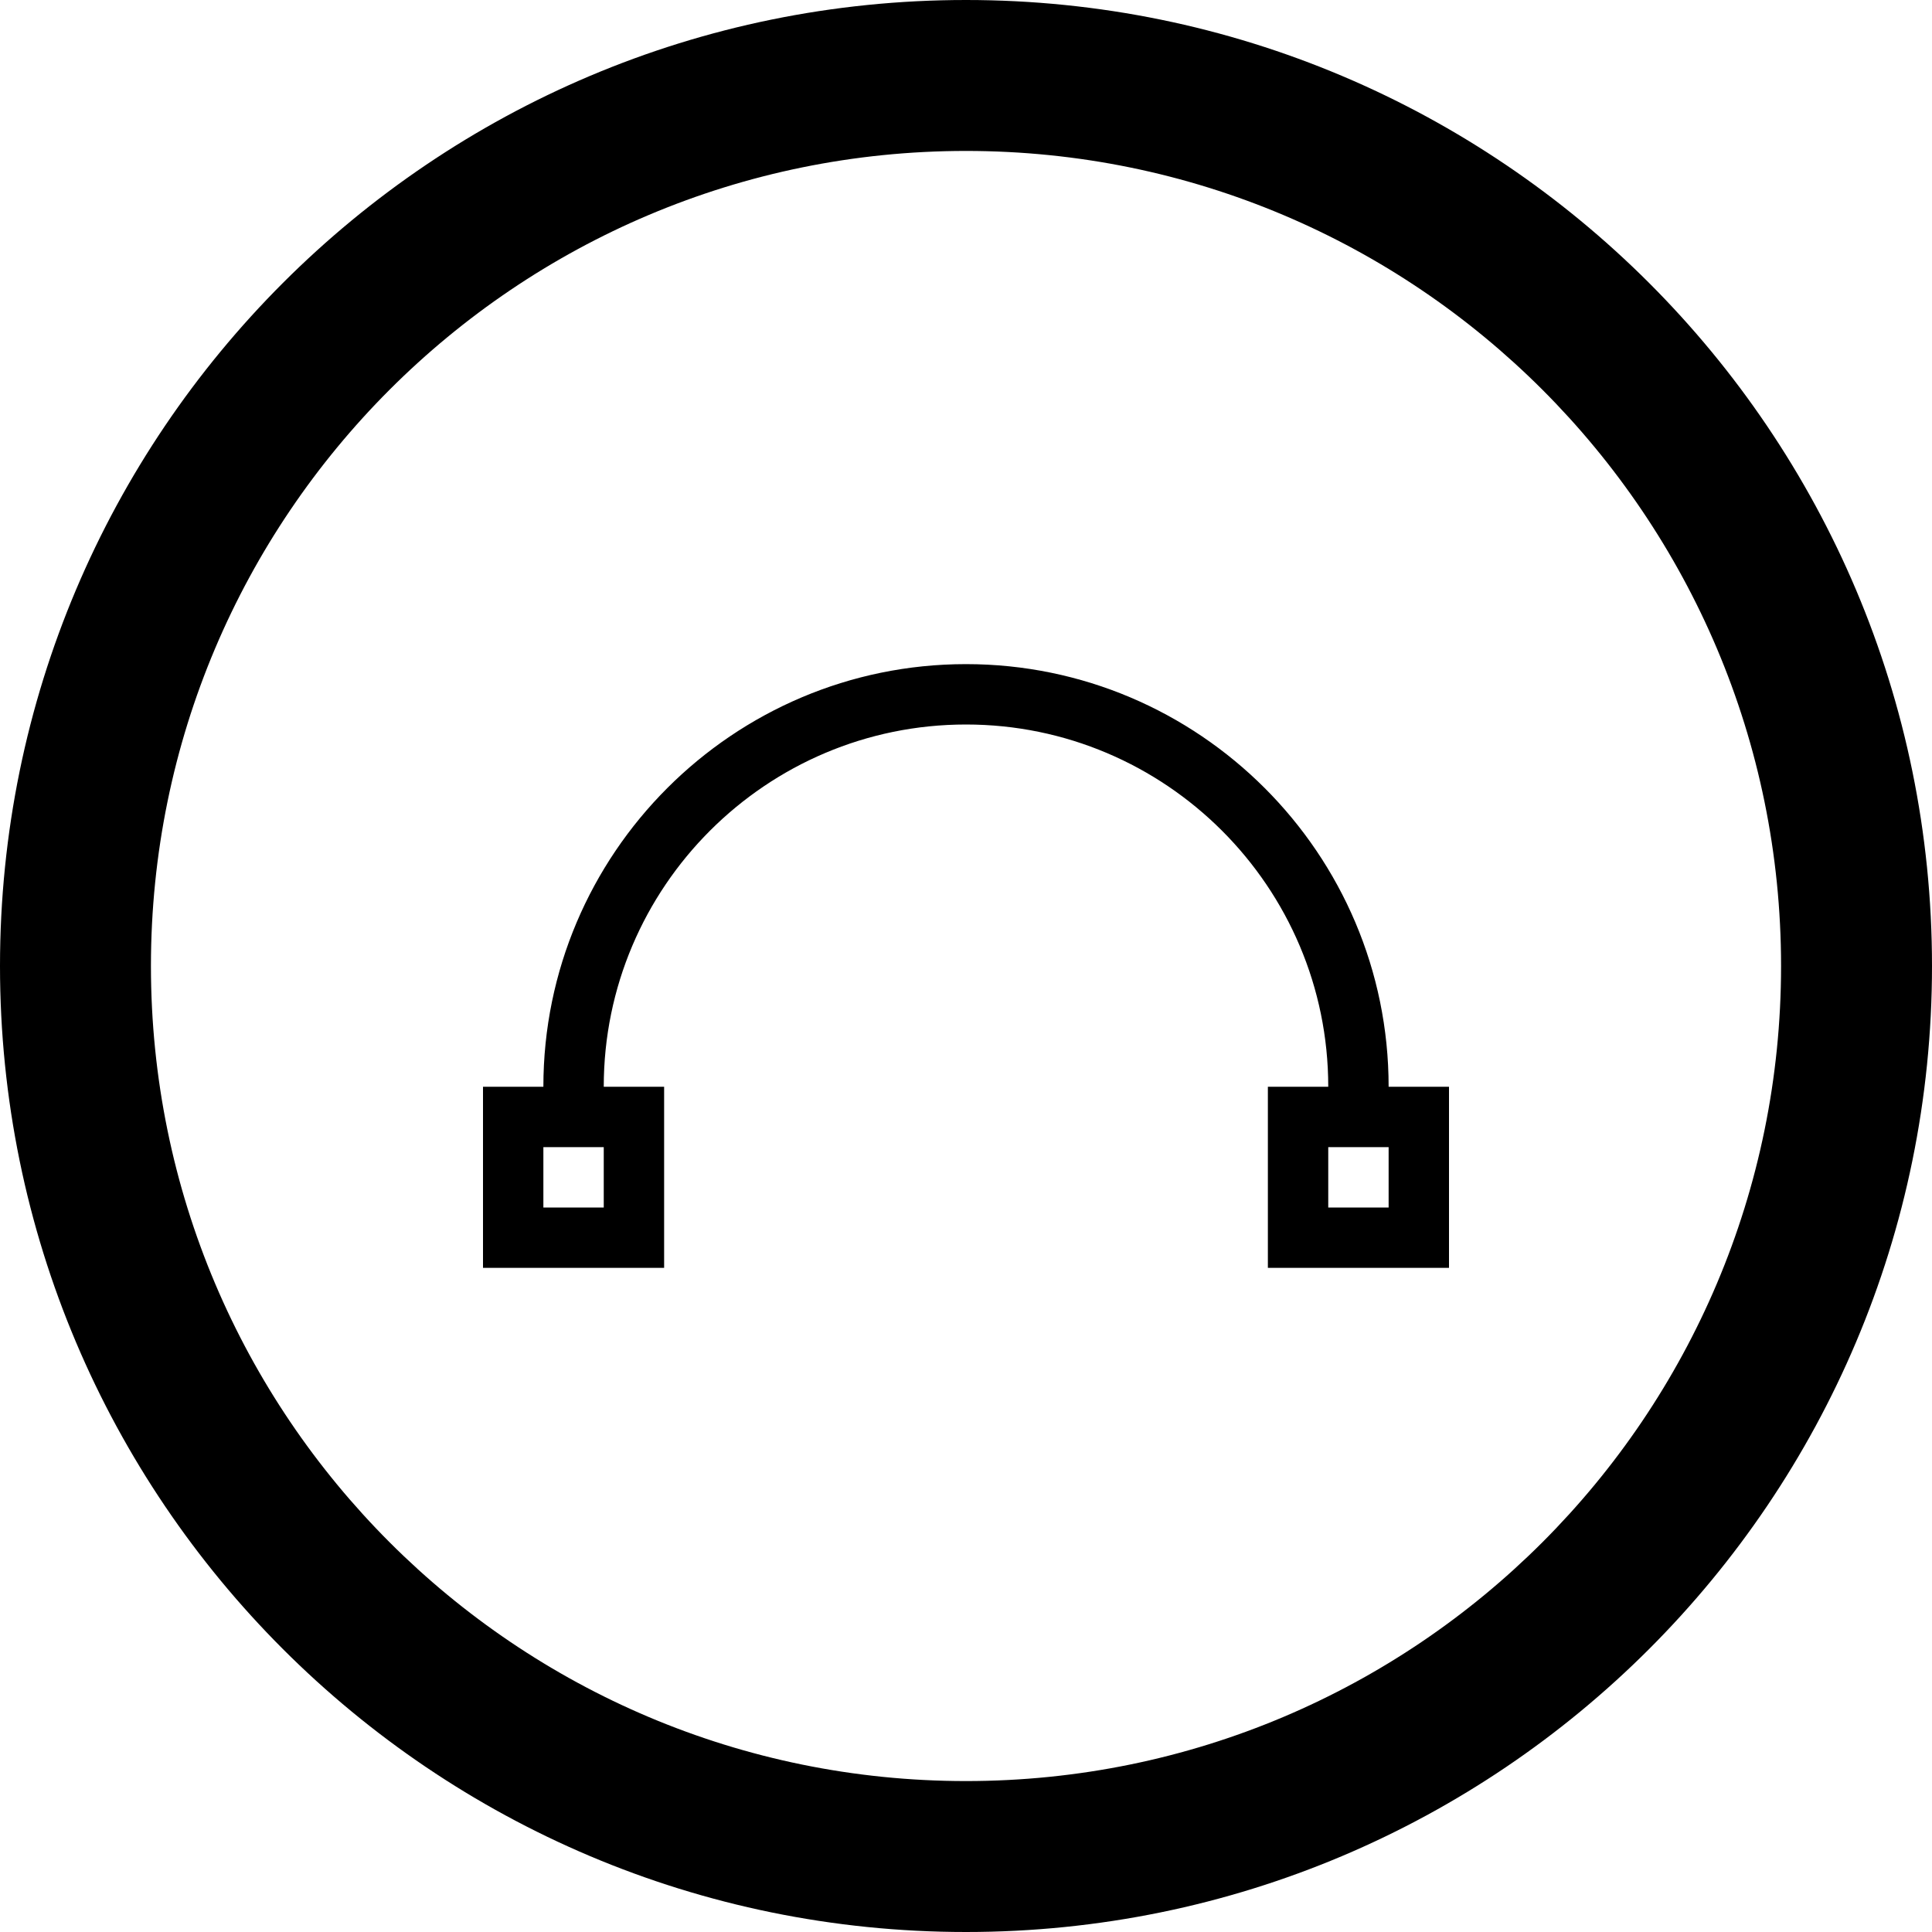 <svg class="icon" style="width: 1em; height: 1em;vertical-align: middle;fill: currentColor;overflow: hidden;" viewBox="0 0 1024 1024" version="1.1" xmlns="http://www.w3.org/2000/svg" p-id="1689"><path d="M512 0C229.218 0 0 229.218 0 512s229.218 512 512 512 512-229.218 512-512S794.782 0 512 0zM512 944c-238.594 0-432-193.406-432-432S273.406 80 512 80s432 193.406 432 432S750.594 944 512 944zM736 576c0-123.5-100.5-224-224-224-123.516 0-224 100.5-224 224l-32 0 0 96 96 0 0-96-32 0c0-105.876 86.124-192 192-192s192 86.124 192 192l-32 0 0 96 96 0 0-96L736 576zM320 640l-32 0 0-32 32 0L320 640zM736 640l-32 0 0-32 32 0L736 640z" p-id="1690"></path></svg>